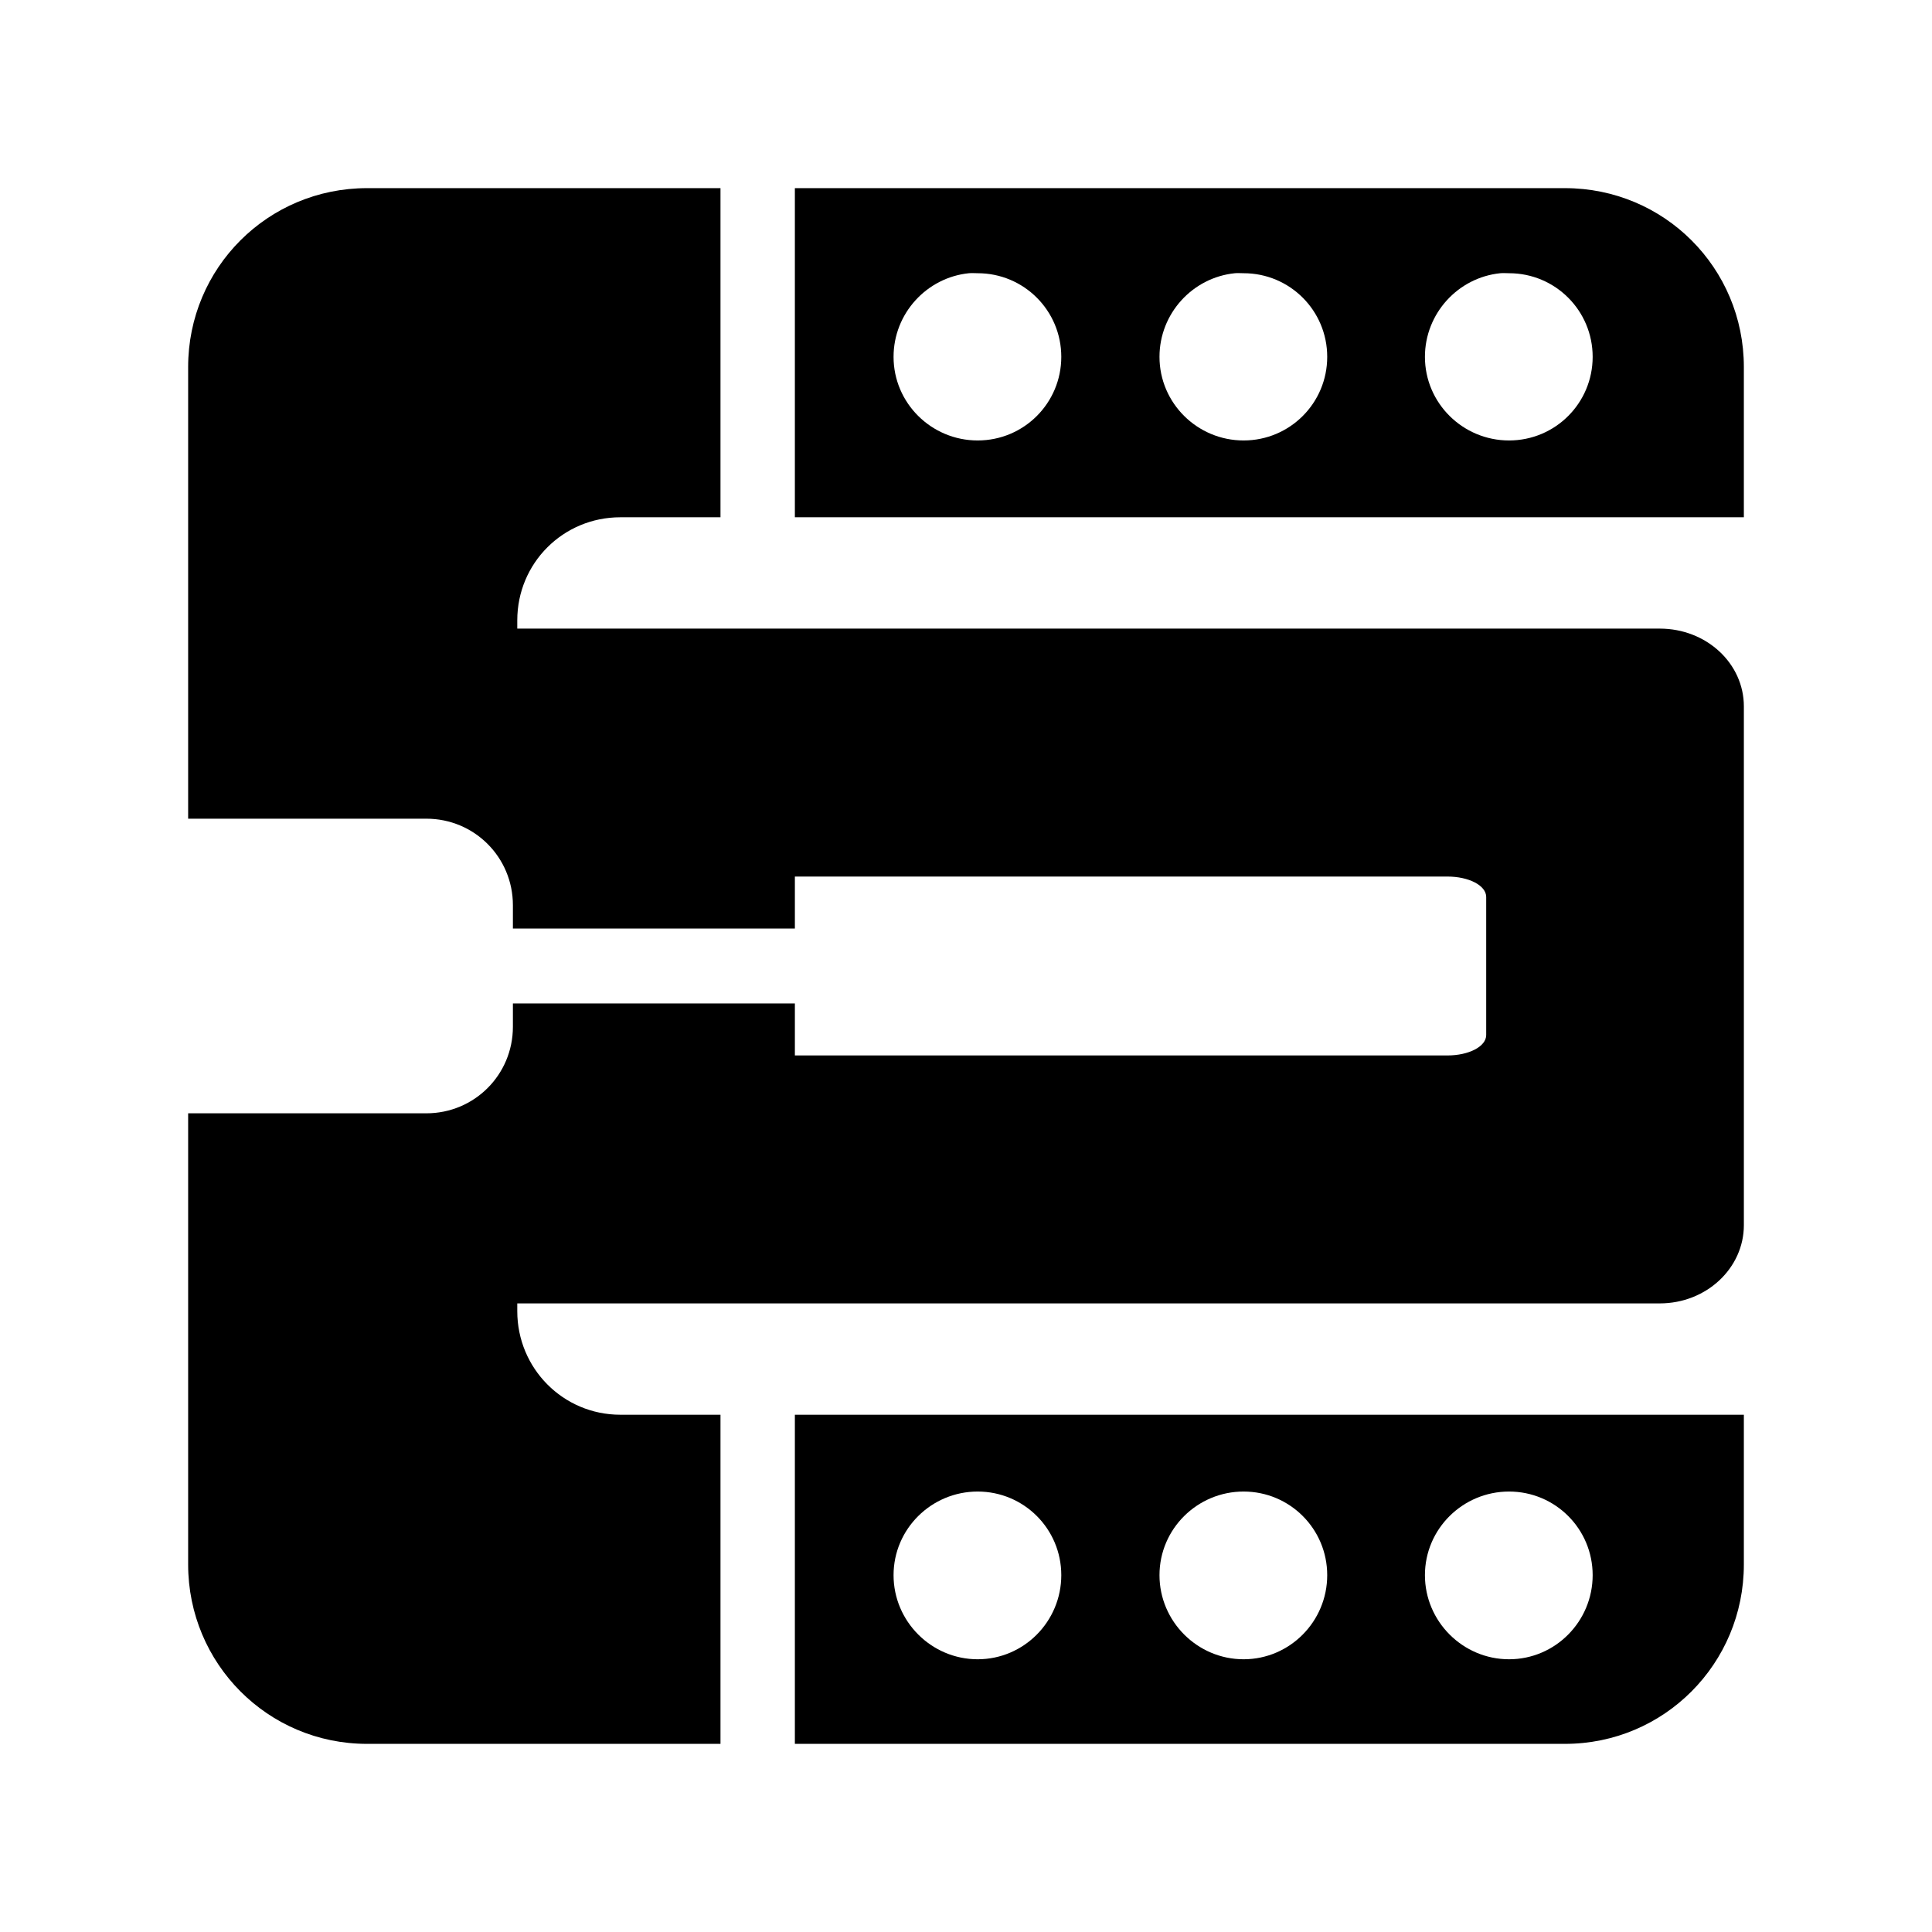 <svg xmlns="http://www.w3.org/2000/svg" width="100%" height="100%" viewBox="0 0 583.68 583.68"><path d="M110.89 56.84c-29.964 0-54.05 24.086-54.05 54.05v136.447h71.969c14.498 0 26.144 11.645 26.144 26.144v7.05h85.188v-15.716h197.106c6.544 0 11.75 2.708 11.75 6.169v41.712c0 3.46-5.206 6.169-11.75 6.169h-197.106v-15.716h-85.188v7.05c0 14.499-11.645 26.144-26.144 26.144h-71.969v136.3c0 29.964 24.086 54.197 54.05 54.197h106.778v-99.434h-30.256c-17.286 0-31.137-14.001-31.137-31.284v-2.35h345.156c14.102 0 25.41-10.659 25.41-23.647v-33.341-90.034-33.341c0-12.988-11.306-23.5-25.41-23.5h-345.156v-2.497c0-17.284 13.852-31.137 31.137-31.137h30.256v-99.434h-106.778z m129.25 0v99.434h286.7v-45.384c0-29.964-24.086-54.05-54.05-54.05h-232.65z m52.581 25.703c0.851-0.086 1.77 0 2.644 0 13.972 0 25.262 11.29 25.262 25.262s-11.291 25.262-25.262 25.262-25.41-11.29-25.41-25.262c0-13.099 10.009-23.967 22.766-25.262z m80.341 0c0.85-0.086 1.772 0 2.643 0 13.973 0 25.262 11.29 25.262 25.262s-11.289 25.262-25.262 25.262-25.409-11.29-25.409-25.262c0-13.099 10.008-23.967 22.766-25.262z m80.193 0c0.852-0.086 1.77 0 2.644 0 13.971 0 25.262 11.29 25.262 25.262s-11.291 25.262-25.262 25.262-25.41-11.29-25.41-25.262c0-13.099 10.011-23.967 22.765-25.262z m-213.115 344.863v99.434h232.65c29.964 0 54.05-24.233 54.05-54.197v-45.237h-286.7z m55.225 23.206c13.972 0 25.262 11.29 25.262 25.262s-11.29 25.409-25.262 25.409-25.41-11.437-25.41-25.409 11.438-25.262 25.41-25.262z m80.34 0c13.973 0 25.262 11.29 25.262 25.262s-11.289 25.409-25.262 25.409-25.409-11.437-25.409-25.409 11.437-25.262 25.409-25.262z m80.194 0c13.972 0 25.262 11.29 25.262 25.262s-11.29 25.409-25.262 25.409-25.41-11.437-25.41-25.409 11.436-25.262 25.41-25.262z" /></svg>